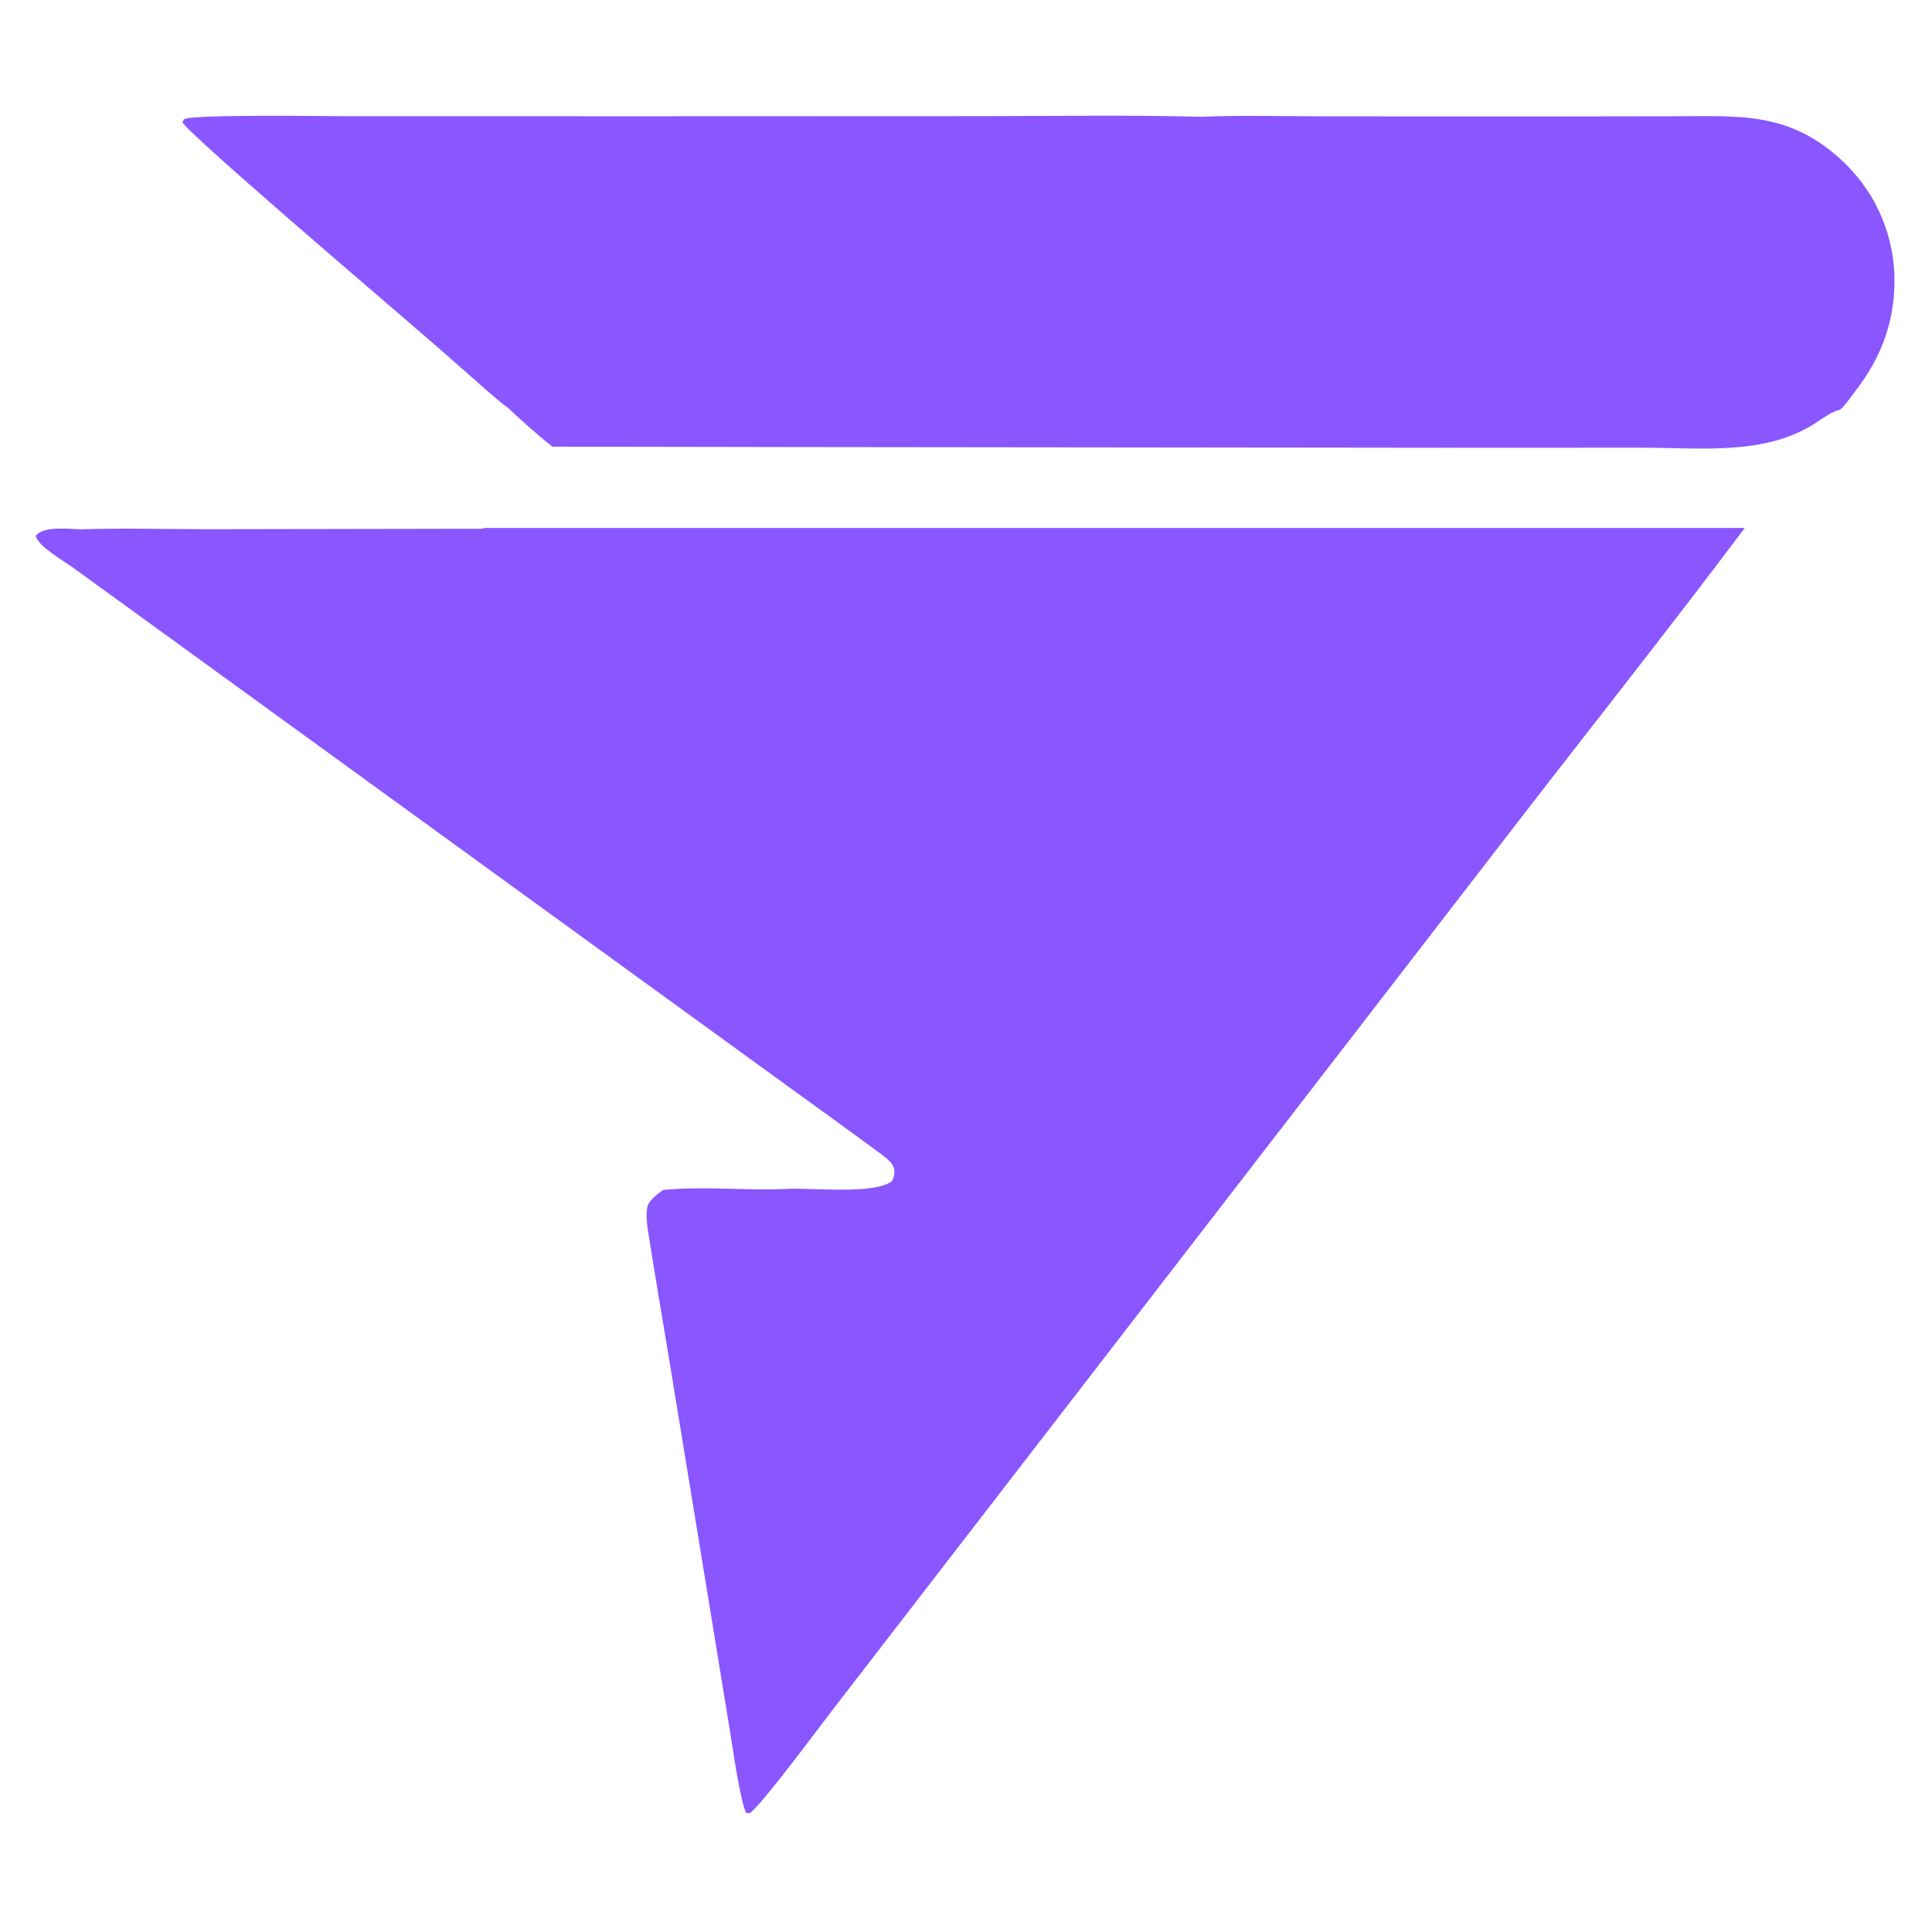 <svg width="601" height="600" viewBox="0 0 601 600" fill="none" xmlns="http://www.w3.org/2000/svg">
<path d="M158.054 126.891C156.297 125.828 149.033 119.332 147.177 117.698C140.867 112.127 134.525 106.592 128.15 101.097C120.487 94.445 58.497 41.614 56.758 38.032L57.26 37.089C59.642 35.51 100.98 36.148 107.904 36.149L199.662 36.168L307.046 36.129C328.823 36.102 352.08 35.741 373.773 36.336C385.315 35.811 399.325 36.168 411.09 36.185L477.474 36.227L520.911 36.165C541.065 36.162 556.202 34.676 572.474 49.467C582.683 58.642 588.749 71.555 589.29 85.271C589.771 98.977 585.564 110.819 577.194 121.593C575.983 123.152 573.819 126.354 572.366 127.489C570.155 127.784 566.903 130.202 564.838 131.549C549.081 141.815 529.069 139.249 510.611 139.255L449.617 139.281L248.892 139.064L171.87 138.934H171.825C167.46 135.505 162.079 130.691 158.054 126.891Z" fill="#8956FF"/>
<path d="M542.756 164.227C519.072 195.786 493.713 227.731 469.758 258.783L315.333 458.873L258.702 532.258C254.057 538.276 237.186 561.118 233.263 564L232.079 563.928C230.136 559.434 228.137 544.956 227.194 539.21L220.43 497.775L208.247 423.409C206.004 409.91 203.697 396.341 201.569 382.818C201.236 380.697 200.756 376.486 201.677 374.587C202.458 372.976 204.773 371.213 206.248 370.169L207.019 370.092C219.129 368.939 232.745 370.437 244.874 369.816C252.562 369.423 271.899 371.678 277.478 367.406C279.389 363.5 277.477 361.519 274.432 359.257C265.624 352.716 256.704 346.323 247.822 339.88L197.577 303.431L45.182 192.855L22.883 176.688C19.816 174.48 11.929 169.99 11.125 166.77C13.188 163.515 21.298 164.543 24.983 164.653C37.384 164.221 52.255 164.618 64.82 164.614L150.561 164.47C150.459 164.39 150.357 164.308 150.254 164.227H542.756Z" fill="#8956FF"/>
</svg>
